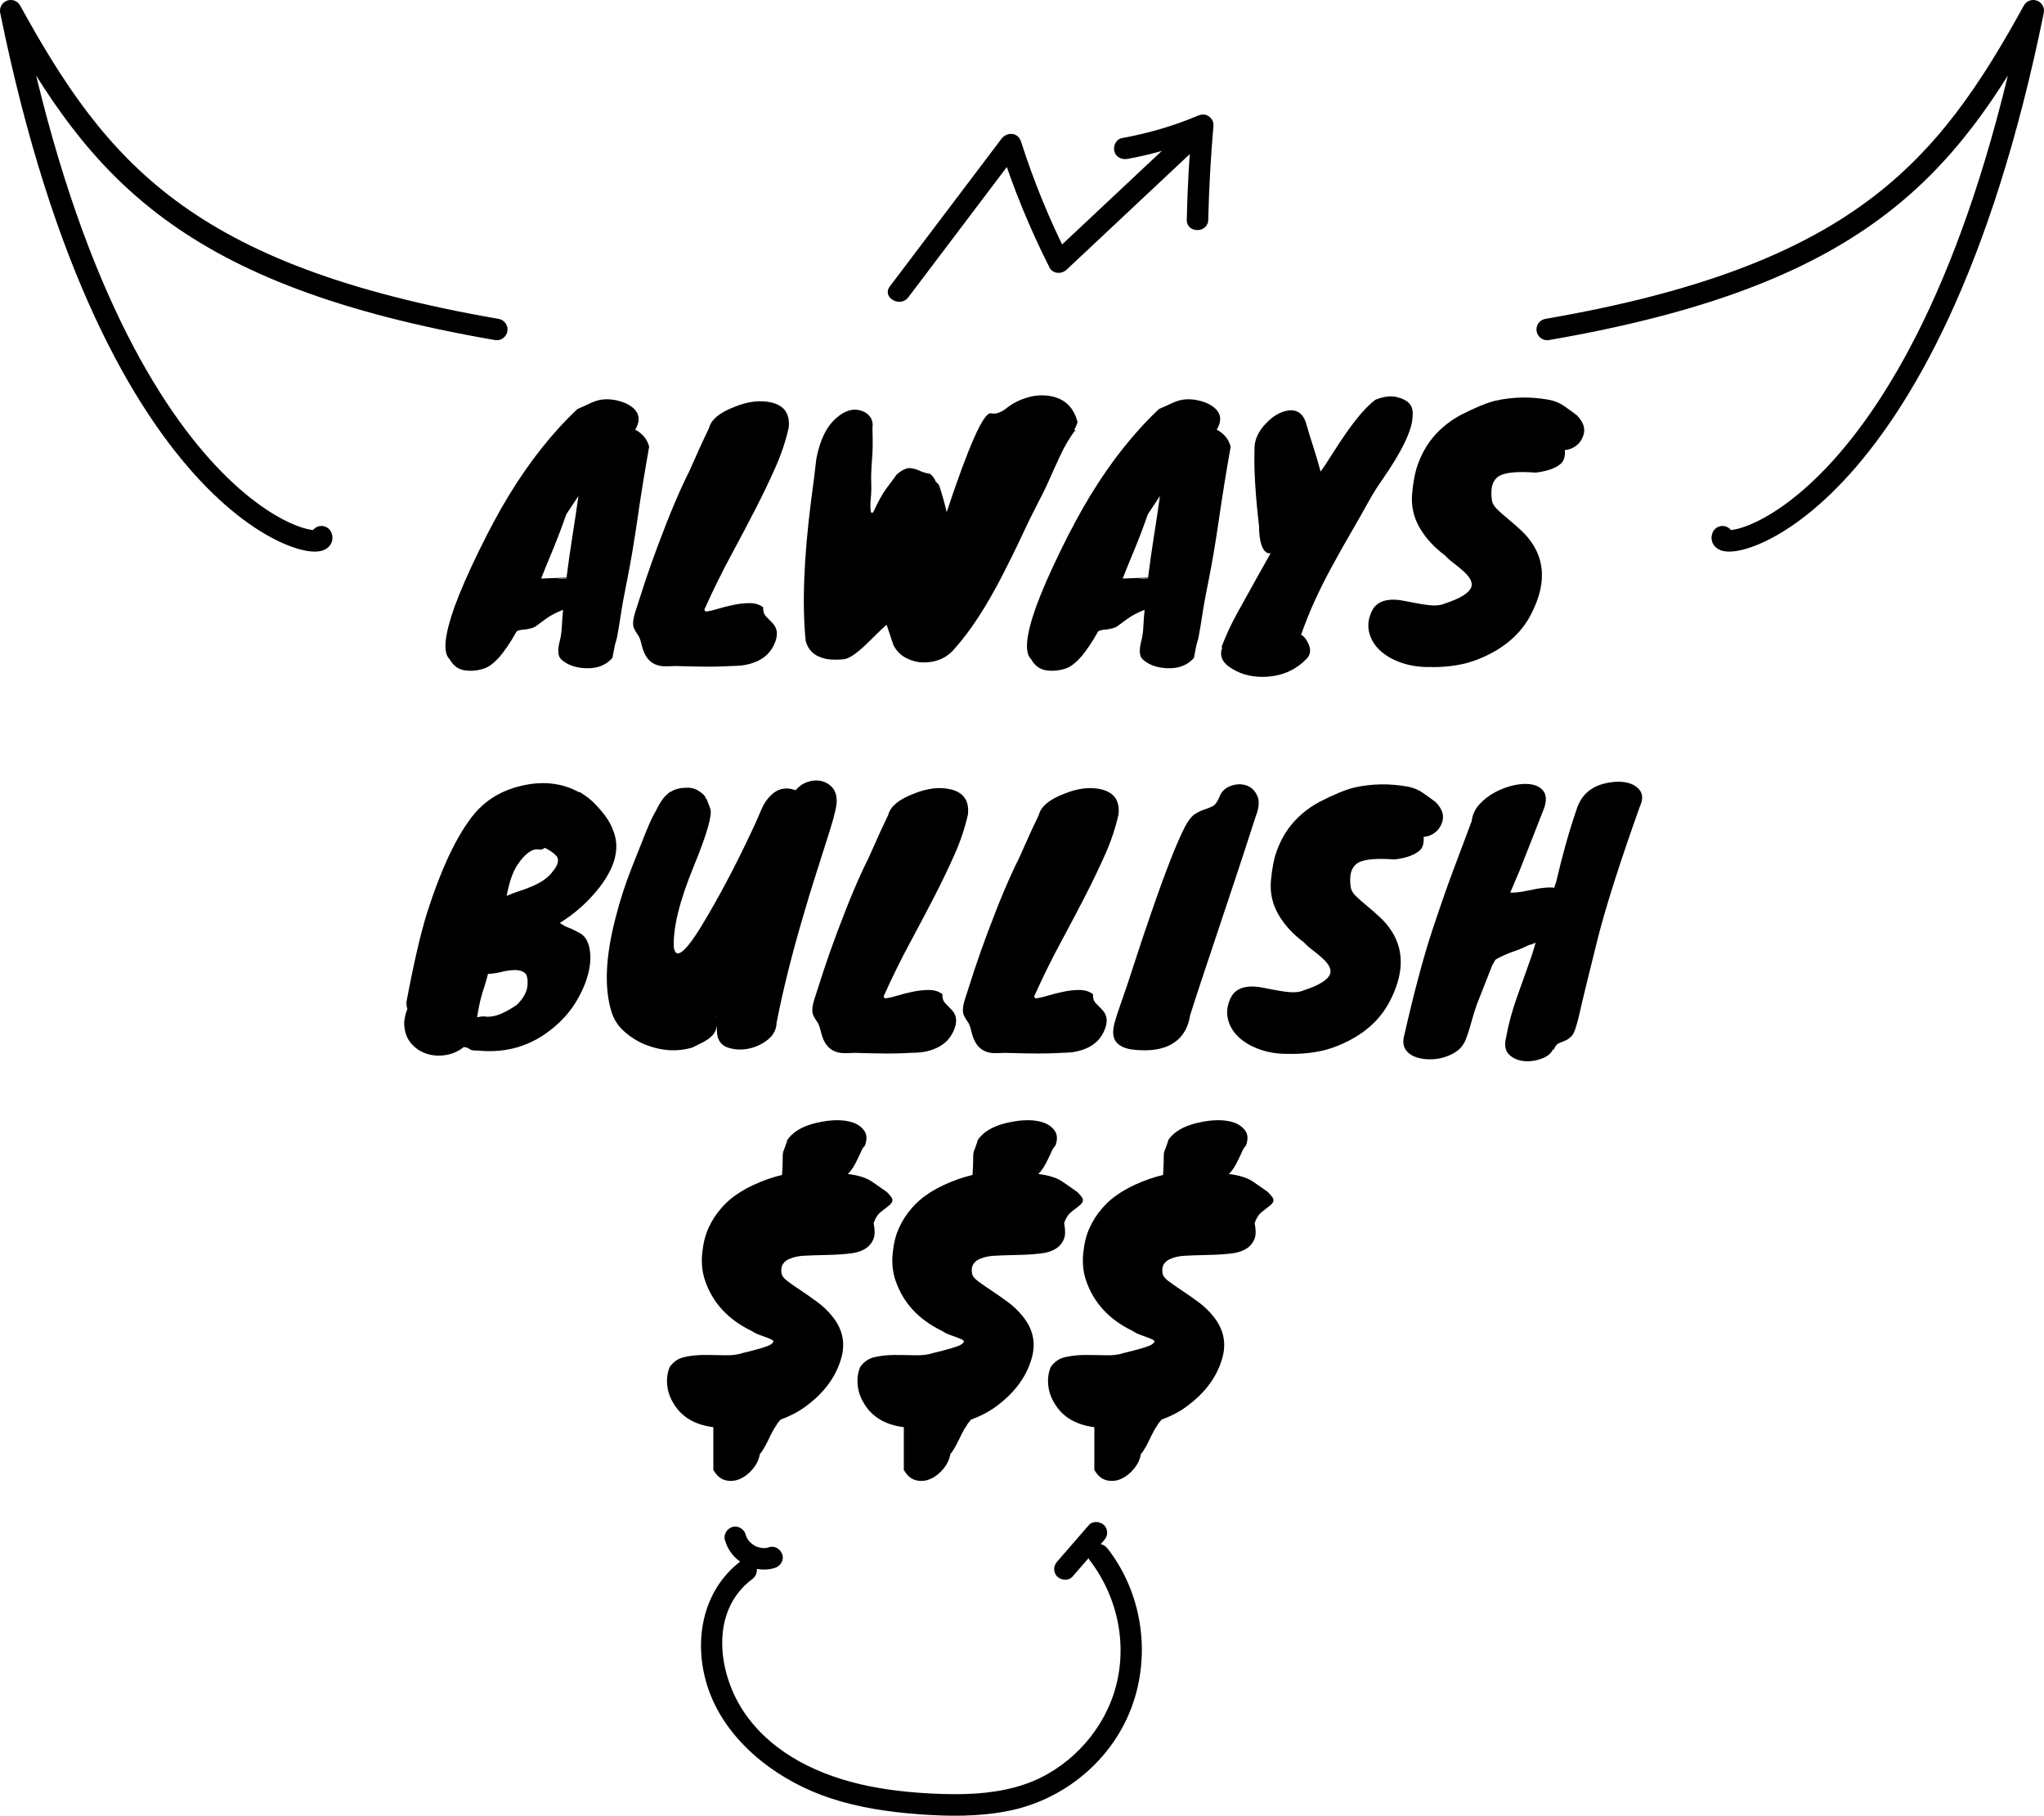 <?xml version="1.0" encoding="UTF-8"?>
<svg id="Layer_2" data-name="Layer 2" xmlns="http://www.w3.org/2000/svg" viewBox="0 0 285.34 253.46">
  <defs>
    <style>
      .cls-1 {
        fill: #000;
        stroke-width: 0px;
      }

      .cls-2 {
        fill: none;
        stroke: #000;
        stroke-linecap: round;
        stroke-linejoin: round;
        stroke-width: 3px;
      }
    </style>
  </defs>
  <g id="Layer_1-2" data-name="Layer 1">
    <g id="Text">
      <g>
        <path class="cls-1" d="M88.68,59.98c1.02.54,1.67,1.33,1.94,2.38-.6,3.36-1.14,6.7-1.62,10.01-.48,3.32-.95,6.09-1.4,8.33-.45,2.23-.76,3.91-.92,5.02-.17,1.11-.35,2.22-.56,3.33l-.27.95c-.06.33-.12.64-.18.92-.06.28-.12.59-.18.92-.84.96-1.98,1.44-3.42,1.44-1.53,0-2.75-.39-3.65-1.17-.54-.42-.63-1.3-.27-2.66.15-.54.25-1.24.29-2.09.04-.85.1-1.57.16-2.14v-.09c-.9.33-1.71.76-2.43,1.28-.72.53-1.17.85-1.35.99-.18.13-.42.24-.72.31-.3.08-.57.13-.81.16-.57.03-.96.12-1.17.27-1.74,3.12-3.3,4.86-4.68,5.22-.87.27-1.74.34-2.61.2-.87-.13-1.56-.65-2.07-1.55-.96-.9-.72-3.36.72-7.38.78-2.13,1.9-4.69,3.35-7.67,1.45-2.98,2.86-5.59,4.21-7.81,2.91-4.77,6.1-8.79,9.58-12.06.57-.24,1.18-.52,1.84-.83.66-.31,1.31-.49,1.96-.52.65-.03,1.31.04,2,.23.69.18,1.27.45,1.76.81,1.11.84,1.27,1.91.49,3.2ZM79.05,71.81c-.63,1.8-1.26,3.46-1.89,4.97-.63,1.51-1.17,2.84-1.62,3.98l3.55-.14c.24-1.92.51-3.82.81-5.71.3-1.89.58-3.78.85-5.67l-1.71,2.57ZM77.84,80.81c.42,0,.84-.03,1.26-.09v-.04c-.39.03-.75.06-1.08.09-.33.03-.39.04-.18.04Z"/>
        <path class="cls-1" d="M102.99,92.94c-.57.01-1.15.04-1.73.07-.58.03-1.39.05-2.41.05s-2.55-.03-4.59-.09c-.48.03-.96.04-1.44.04s-.93-.09-1.35-.27c-.93-.39-1.56-1.29-1.89-2.7-.15-.66-.32-1.12-.52-1.39-.19-.27-.35-.52-.47-.77-.3-.48-.28-1.27.07-2.38.35-1.11.79-2.48,1.33-4.12.54-1.63,1.15-3.37,1.84-5.2,1.62-4.35,3.08-7.8,4.37-10.35.51-1.14.95-2.13,1.33-2.97.37-.84.71-1.57,1.01-2.18.3-.61.45-.94.45-.97.3-1.14,1.45-2.1,3.46-2.88,1.95-.81,3.72-1.02,5.31-.63,1.77.45,2.55,1.62,2.34,3.51-.42,1.86-1.04,3.72-1.87,5.58-.83,1.86-1.76,3.81-2.81,5.85-1.05,2.04-2.19,4.2-3.42,6.48-1.23,2.28-2.45,4.75-3.65,7.42-.03.12.03.23.18.32.39-.03.94-.15,1.64-.36.7-.21,1.44-.4,2.21-.56.77-.16,1.52-.25,2.27-.25s1.38.2,1.89.58c-.03.54.1.97.4,1.28.3.32.6.62.9.92.75.78.81,1.82.18,3.1-.6,1.26-1.68,2.12-3.24,2.57-.63.18-1.23.28-1.8.29Z"/>
        <path class="cls-1" d="M132.15,71.5c3.06-9.21,5.1-13.81,6.12-13.81.12,0,.25.02.4.04.48.03,1.02-.17,1.62-.58.78-.66,1.69-1.17,2.72-1.53,1.03-.36,2.05-.5,3.04-.41,2.31.21,3.76,1.43,4.36,3.65v.13c-.15.42-.3.76-.45,1.04h.18c-.75.93-1.47,2.14-2.16,3.62-.69,1.49-1.21,2.64-1.57,3.46-.36.83-.87,1.87-1.53,3.13-.66,1.26-1.42,2.81-2.27,4.63-.85,1.83-1.75,3.65-2.68,5.45-2.22,4.32-4.43,7.71-6.62,10.17-1.11,1.35-2.61,2.01-4.5,1.98-.81-.03-1.59-.24-2.34-.63-.75-.39-1.34-.99-1.75-1.8l-.95-2.83c-.39.33-.84.75-1.35,1.26s-1.05,1.04-1.62,1.58c-1.32,1.26-2.34,1.92-3.06,1.98-.72.06-1.34.07-1.85.02-.51-.04-.99-.16-1.44-.34-1.02-.39-1.68-1.14-1.98-2.25-.51-5.13-.26-11.68.77-19.67.27-1.95.51-3.87.72-5.76.51-2.67,1.47-4.59,2.88-5.76,1.2-1.02,2.37-1.32,3.51-.9.51.18.9.48,1.17.9s.36.93.27,1.53c.06,1.83.04,3.2-.04,4.1-.12,1.53-.17,2.65-.13,3.38.03.72.02,1.31-.02,1.78-.05.47-.08.9-.09,1.3-.02.41,0,.74.04.99.05.25.16.31.34.16.69-1.47,1.27-2.53,1.75-3.19.48-.66.99-1.35,1.53-2.07.84-.75,1.58-1.04,2.21-.86.33.06.68.17,1.04.34s.84.31,1.44.43c.39.33.64.69.77,1.08.09.09.18.17.27.25.09.08.16.17.2.27s.12.34.23.7c.1.36.22.74.34,1.15.12.41.23.79.31,1.17.09.38.15.62.18.74ZM133.23,90.35c0,.06,0,.07.02.02.01-.04.02-.1.02-.16l-.04.13Z"/>
        <path class="cls-1" d="M169.86,59.98c1.02.54,1.67,1.33,1.94,2.38-.6,3.36-1.14,6.7-1.62,10.01-.48,3.32-.95,6.09-1.4,8.33-.45,2.23-.76,3.91-.92,5.02-.17,1.11-.35,2.22-.56,3.33l-.27.95c-.06.33-.12.64-.18.92-.06.28-.12.59-.18.92-.84.96-1.98,1.44-3.42,1.44-1.53,0-2.75-.39-3.65-1.17-.54-.42-.63-1.3-.27-2.66.15-.54.25-1.24.29-2.09.04-.85.1-1.57.16-2.14v-.09c-.9.33-1.71.76-2.43,1.28-.72.53-1.17.85-1.35.99-.18.13-.42.24-.72.31-.3.08-.57.13-.81.16-.57.03-.96.12-1.17.27-1.74,3.12-3.3,4.86-4.68,5.22-.87.27-1.74.34-2.61.2-.87-.13-1.56-.65-2.07-1.55-.96-.9-.72-3.36.72-7.38.78-2.13,1.9-4.69,3.35-7.67,1.45-2.98,2.86-5.59,4.21-7.81,2.91-4.77,6.1-8.79,9.58-12.06.57-.24,1.18-.52,1.84-.83.66-.31,1.31-.49,1.96-.52.65-.03,1.31.04,2,.23.69.18,1.27.45,1.76.81,1.11.84,1.27,1.91.49,3.2ZM160.23,71.81c-.63,1.8-1.26,3.46-1.89,4.97-.63,1.51-1.17,2.84-1.62,3.98l3.55-.14c.24-1.92.51-3.82.81-5.71.3-1.89.58-3.78.85-5.67l-1.71,2.57ZM159.02,80.81c.42,0,.84-.03,1.26-.09v-.04c-.39.03-.75.06-1.08.09-.33.03-.39.04-.18.04Z"/>
        <path class="cls-1" d="M175.76,73.43c-.51-4.35-.72-7.89-.63-10.62-.06-1.29.46-2.52,1.58-3.69,1.05-1.11,2.14-1.72,3.28-1.84,1.26-.09,2.07.62,2.43,2.12.24.84.54,1.82.9,2.92.36,1.11.7,2.28,1.04,3.51.33-.45.85-1.24,1.57-2.38.72-1.14,1.4-2.16,2.03-3.06,1.53-2.19,2.88-3.72,4.05-4.59,1.14-.45,2.12-.58,2.95-.38s1.42.5,1.8.92c.37.42.52,1.04.43,1.85-.06,1.89-1.5,4.86-4.32,8.91-.66.93-1.33,2.01-2,3.24-.68,1.23-1.46,2.6-2.34,4.12-.89,1.52-1.73,3.02-2.54,4.52-1.86,3.39-3.32,6.61-4.37,9.67.03-.06.15,0,.36.2.21.2.41.47.58.83.48.9.43,1.65-.13,2.25-1.44,1.5-3.23,2.34-5.35,2.52-1.95.15-3.63-.21-5.04-1.08-1.41-.81-1.87-1.82-1.4-3.01h-.14c.66-1.71,1.41-3.32,2.25-4.84.84-1.51,1.71-3.08,2.61-4.7l2.02-3.6c-.51.12-.93-.24-1.26-1.08-.24-.69-.36-1.59-.36-2.7Z"/>
        <path class="cls-1" d="M199.92,93.1c-1.53.06-2.93-.13-4.21-.56-1.28-.44-2.31-1.03-3.1-1.78-.79-.75-1.3-1.63-1.51-2.63-.21-1-.03-2.03.54-3.08.78-1.26,2.34-1.63,4.68-1.12,1.77.36,2.99.56,3.67.58.67.03,1.25-.06,1.73-.27,2.19-.72,3.42-1.5,3.69-2.34.18-.63-.21-1.37-1.17-2.21-.39-.36-.83-.72-1.31-1.08-.48-.36-.89-.72-1.21-1.08-1.5-1.11-2.68-2.39-3.53-3.85-.85-1.46-1.21-3.04-1.06-4.75.15-1.71.43-3.13.85-4.25.42-1.12.94-2.12,1.57-2.99,1.11-1.53,2.55-2.77,4.32-3.74,2.04-1.05,3.67-1.72,4.9-2.02,2.43-.54,4.89-.58,7.38-.14.84.15,1.56.44,2.16.86.6.42,1.2.85,1.8,1.3,1.05,1.05,1.31,2.12.77,3.2-.21.48-.54.87-.99,1.17-.45.3-.93.47-1.44.5.06.81-.09,1.41-.45,1.8-.69.69-1.89,1.14-3.6,1.35-2.46-.18-4.12-.04-5,.41-1.02.54-1.4,1.71-1.12,3.51.06.39.31.8.74,1.22.43.42.94.87,1.53,1.35.58.48,1.2,1.02,1.85,1.62.64.6,1.21,1.29,1.69,2.07,1.68,2.76,1.54,5.99-.4,9.68-1.44,2.76-3.9,4.83-7.38,6.21-1.8.72-3.93,1.08-6.39,1.08Z"/>
        <path class="cls-1" d="M80.81,110.56l.18.04c.75.45,1.4.95,1.96,1.51.55.56,1.06,1.14,1.53,1.76.46.62.83,1.28,1.1,2,1.14,2.76.15,5.85-2.97,9.27-1.32,1.44-2.81,2.67-4.46,3.69.42.3.82.52,1.19.65.38.14.91.39,1.6.77.69.38,1.14,1.08,1.35,2.11.21,1.04.16,2.2-.16,3.49s-.89,2.62-1.71,3.98c-.83,1.37-1.9,2.59-3.22,3.67-3,2.49-6.48,3.54-10.44,3.15-.57,0-.93-.04-1.08-.13-.15-.09-.27-.17-.36-.23-.09-.06-.29-.11-.58-.13-.75.6-1.6.97-2.56,1.12-.96.15-1.87.07-2.72-.22-.85-.3-1.58-.81-2.16-1.53s-.88-1.67-.88-2.83c.09-.78.24-1.4.45-1.84-.09-.27-.13-.6-.13-.99,1.02-5.43,1.98-9.58,2.88-12.46,1.83-5.73,3.81-10.05,5.94-12.96,1.74-2.46,4.15-4.05,7.25-4.77,2.97-.69,5.64-.39,8.01.9ZM66.81,141.97c.36-.09.67-.11.92-.07.25.04.56.04.92-.02.87-.09,2.04-.63,3.51-1.62.93-.93,1.42-1.84,1.48-2.74.06-.9-.08-1.48-.4-1.73-.33-.25-.77-.38-1.33-.38s-1.17.08-1.85.25c-.67.17-1.33.26-1.96.29v.09c-.15.6-.3,1.12-.45,1.58-.15.45-.29.88-.41,1.3-.27.99-.48,2.01-.63,3.06h.18ZM75.18,118.57c-.9-.12-1.88.58-2.92,2.12-.66.96-1.17,2.42-1.53,4.36.63-.27,1.25-.5,1.87-.7.61-.19,1.19-.41,1.73-.65,1.32-.57,2.27-1.26,2.84-2.07.66-.78.87-1.44.63-1.98-.36-.48-.95-.92-1.75-1.3-.24.21-.53.29-.86.22Z"/>
        <path class="cls-1" d="M98.81,111.91v.09s0,.04.02.04c.01,0,.02.02.02.04v.09h.04l.27.72c.3.87-.48,3.57-2.34,8.1-1.98,4.83-2.9,8.6-2.75,11.29.33,1.92,1.94.38,4.81-4.63,2.28-3.9,4.48-8.17,6.62-12.83.27-.63.55-1.28.85-1.96.3-.67.67-1.24,1.12-1.69.99-1.08,2.19-1.37,3.6-.86.48-.57,1.04-.96,1.69-1.17.64-.21,1.26-.25,1.84-.13.58.12,1.09.4,1.51.83.42.44.65,1.01.68,1.73.09.6-.22,2.02-.92,4.27-.71,2.25-1.36,4.31-1.96,6.17-.6,1.86-1.22,3.89-1.85,6.08-1.53,5.19-2.75,10.08-3.65,14.67-.03.96-.44,1.75-1.24,2.38-.8.63-1.68,1.04-2.66,1.24-.98.2-1.9.16-2.77-.11-1.05-.3-1.6-1.05-1.66-2.25,0-.33-.02-.66-.05-.99.06,1.02-.67,1.89-2.2,2.61-.42.21-.81.41-1.17.58-2.1.63-4.31.5-6.61-.41-1.08-.45-2.05-1.06-2.9-1.82-.86-.76-1.45-1.67-1.78-2.72-1.05-3.36-.85-7.77.58-13.23.6-2.34,1.33-4.62,2.21-6.84.87-2.22,1.51-3.83,1.91-4.82.4-.99.7-1.67.88-2.05.18-.37.38-.74.58-1.1.51-1.02.94-1.71,1.31-2.07l.54-.5c.06-.06.12-.1.18-.11.06-.01.14-.05.23-.11.24-.15.5-.25.77-.32l.63-.13h.27c.87-.12,1.62.06,2.25.54,0,.03.03.04.09.04l.36.31.13.14.14.18s0,.04.02.04c.01,0,.02.02.02.04l.04.04v.09s.04.02.04.04v.04s.06.05.09.05v.04s0,.04.02.04.02,0,.02.02c0,.02.01.04.04.07v.04s.01.06.04.09ZM100.02,141.88v-.13s-.04.15-.04.36c0-.09.01-.15.04-.18v-.04Z"/>
        <path class="cls-1" d="M128.01,146.94c-.57.01-1.15.04-1.73.07-.58.03-1.39.05-2.41.05s-2.55-.03-4.59-.09c-.48.03-.96.04-1.44.04s-.93-.09-1.35-.27c-.93-.39-1.56-1.29-1.89-2.7-.15-.66-.32-1.12-.52-1.39-.19-.27-.35-.52-.47-.77-.3-.48-.28-1.27.07-2.38.35-1.11.79-2.48,1.33-4.12.54-1.63,1.15-3.37,1.84-5.2,1.62-4.35,3.08-7.8,4.37-10.35.51-1.14.95-2.13,1.33-2.97.37-.84.71-1.57,1.01-2.18.3-.61.45-.94.45-.97.3-1.14,1.45-2.1,3.46-2.88,1.95-.81,3.72-1.02,5.31-.63,1.77.45,2.55,1.62,2.34,3.51-.42,1.86-1.04,3.72-1.87,5.58-.83,1.86-1.76,3.81-2.81,5.85-1.05,2.04-2.19,4.2-3.42,6.48-1.23,2.28-2.45,4.75-3.65,7.42-.03.12.03.23.18.32.39-.03.94-.15,1.64-.36.7-.21,1.44-.4,2.21-.56.77-.16,1.52-.25,2.27-.25s1.38.2,1.89.58c-.03.54.1.97.4,1.28.3.32.6.62.9.92.75.78.81,1.82.18,3.1-.6,1.26-1.68,2.12-3.24,2.57-.63.18-1.23.28-1.8.29Z"/>
        <path class="cls-1" d="M149.03,146.94c-.57.01-1.15.04-1.73.07-.58.03-1.39.05-2.41.05s-2.55-.03-4.59-.09c-.48.03-.96.04-1.44.04s-.93-.09-1.35-.27c-.93-.39-1.56-1.29-1.89-2.7-.15-.66-.32-1.12-.52-1.39-.19-.27-.35-.52-.47-.77-.3-.48-.28-1.27.07-2.38.35-1.11.79-2.48,1.33-4.12.54-1.63,1.15-3.37,1.84-5.2,1.62-4.35,3.08-7.8,4.37-10.35.51-1.14.95-2.13,1.33-2.97.37-.84.71-1.57,1.01-2.18.3-.61.45-.94.45-.97.3-1.14,1.45-2.1,3.46-2.88,1.95-.81,3.72-1.02,5.31-.63,1.77.45,2.55,1.62,2.34,3.51-.42,1.86-1.04,3.72-1.87,5.58-.83,1.86-1.76,3.81-2.81,5.85-1.05,2.04-2.19,4.2-3.42,6.48-1.23,2.28-2.45,4.75-3.65,7.42-.03.12.03.23.18.32.39-.03.94-.15,1.64-.36.7-.21,1.44-.4,2.21-.56.77-.16,1.52-.25,2.27-.25s1.38.2,1.89.58c-.03.54.1.97.4,1.28.3.32.6.62.9.92.75.78.81,1.82.18,3.1-.6,1.26-1.68,2.12-3.24,2.57-.63.18-1.23.28-1.8.29Z"/>
        <path class="cls-1" d="M175.26,114.07c-1.05,3.27-2.02,6.23-2.9,8.87-.89,2.64-1.69,5.07-2.43,7.29-.74,2.22-1.42,4.27-2.05,6.14-.63,1.88-1.21,3.67-1.75,5.38-.3,1.98-1.28,3.38-2.92,4.19-.96.45-2.1.67-3.42.67s-2.31-.14-2.97-.43-1.09-.7-1.28-1.24c-.19-.54-.19-1.19,0-1.96.2-.76.53-1.81,1.01-3.15s1.09-3.14,1.82-5.42c.73-2.28,1.51-4.59,2.32-6.93,2.01-5.85,3.6-9.9,4.77-12.15.45-.84.9-1.4,1.35-1.69.45-.28.88-.5,1.3-.63.42-.13.81-.29,1.17-.47.36-.18.68-.63.97-1.35.28-.72.81-1.21,1.57-1.49.77-.27,1.49-.29,2.16-.07.68.22,1.19.71,1.53,1.44.34.74.26,1.73-.25,2.99Z"/>
        <path class="cls-1" d="M180.21,147.1c-1.53.06-2.93-.13-4.21-.56-1.28-.44-2.31-1.03-3.1-1.78-.79-.75-1.3-1.63-1.51-2.63-.21-1-.03-2.03.54-3.08.78-1.26,2.34-1.63,4.68-1.12,1.77.36,2.99.56,3.67.58.67.03,1.25-.06,1.73-.27,2.19-.72,3.42-1.5,3.69-2.34.18-.63-.21-1.37-1.17-2.21-.39-.36-.83-.72-1.31-1.08-.48-.36-.89-.72-1.21-1.08-1.5-1.11-2.68-2.39-3.53-3.85-.85-1.46-1.21-3.04-1.06-4.75.15-1.71.43-3.13.85-4.25.42-1.12.94-2.12,1.57-2.99,1.11-1.53,2.55-2.77,4.32-3.74,2.04-1.05,3.67-1.72,4.9-2.02,2.43-.54,4.89-.58,7.38-.14.84.15,1.56.44,2.16.86.6.42,1.2.85,1.8,1.3,1.05,1.05,1.31,2.12.77,3.2-.21.48-.54.87-.99,1.17-.45.3-.93.47-1.44.5.06.81-.09,1.41-.45,1.8-.69.69-1.89,1.14-3.6,1.35-2.46-.18-4.12-.04-5,.41-1.02.54-1.4,1.71-1.12,3.51.06.39.31.8.74,1.22.43.42.94.87,1.53,1.35.58.48,1.2,1.02,1.85,1.62.64.6,1.21,1.29,1.69,2.07,1.68,2.76,1.54,5.99-.4,9.68-1.44,2.76-3.9,4.83-7.38,6.21-1.8.72-3.93,1.08-6.39,1.08Z"/>
        <path class="cls-1" d="M208.34,134.68l-2.16,5.49c-.3.84-.57,1.71-.81,2.61-.24.9-.5,1.69-.77,2.36s-.68,1.21-1.24,1.6c-.56.39-1.18.68-1.87.88-.69.19-1.4.28-2.14.25-.74-.03-1.39-.17-1.96-.41-1.29-.6-1.74-1.59-1.35-2.97,1.38-6.06,2.68-10.92,3.89-14.58,1.22-3.66,2.22-6.54,3.02-8.64.79-2.1,1.63-4.32,2.5-6.66.09-.87.45-1.65,1.08-2.34s1.37-1.26,2.23-1.71c.85-.45,1.75-.77,2.68-.97.93-.19,1.76-.22,2.48-.07.72.15,1.25.48,1.6.99.34.51.37,1.25.07,2.21-1.08,2.76-1.85,4.71-2.29,5.85-.45,1.14-.85,2.16-1.21,3.06l-1.26,2.97c.63.03,1.42-.06,2.39-.27,1.74-.39,3-.52,3.78-.41,0-.15.07-.4.23-.76.84-3.66,1.78-7.02,2.83-10.08.75-2.52,2.68-3.84,5.8-3.96,1.23,0,2.16.3,2.79.9.69.63.78,1.48.27,2.56-2.76,7.74-4.71,13.85-5.85,18.32-1.29,5.16-2.14,8.64-2.54,10.44-.41,1.8-.76,2.87-1.06,3.2-.3.33-.61.56-.92.7-.31.14-.62.26-.92.38-.3.12-.54.42-.72.9h-.14c-.24.54-.77.96-1.57,1.26-.81.3-1.63.41-2.45.34-.83-.08-1.52-.38-2.07-.9-.56-.53-.7-1.33-.43-2.41.3-1.71.79-3.55,1.48-5.51.69-1.96,1.24-3.5,1.64-4.61.41-1.11.74-2.14,1.01-3.11-.24.12-.47.21-.7.27-.23.06-.5.17-.83.34-.33.17-.67.31-1.01.43-.35.12-.68.24-1.01.36-.84.33-1.53.66-2.07.99l-.41.72ZM213.42,131.66s.18-.04.45-.13c-.18.06-.33.11-.45.13Z"/>
      </g>
      <path class="cls-2" d="M44.88,74.92c1.2,2.77-28.82-1.76-43.38-73.42,12.24,22.25,24.47,37,67.85,44.49"/>
      <path class="cls-2" d="M240.46,74.92c-1.2,2.77,28.82-1.76,43.38-73.42-12.24,22.25-24.47,37-67.85,44.49"/>
      <g>
        <path class="cls-1" d="M109.86,159.2c.75-1.17,2.13-2,4.14-2.47,2.1-.48,3.83-.48,5.17,0,.69.27,1.2.67,1.53,1.19.33.53.34,1.19.04,2-.21.21-.38.47-.52.79-.13.31-.29.65-.47,1.01-.45.99-.92,1.71-1.39,2.16,1.47.18,2.58.53,3.33,1.04.75.51,1.44.99,2.07,1.44.57.54.85.94.83,1.19-.02.25-.18.5-.5.74-.31.24-.69.53-1.12.88-.44.34-.77.86-1.01,1.55.18.96.18,1.68,0,2.16-.39,1.08-1.33,1.76-2.83,2.03-.99.15-2.23.24-3.71.27-1.48.03-2.56.07-3.24.11-.68.04-1.25.16-1.73.34-1.08.36-1.53,1.07-1.35,2.12.06.36.35.74.88,1.12.52.39,1.15.83,1.87,1.3.72.48,1.47,1.01,2.25,1.58.78.57,1.47,1.23,2.07,1.98,1.38,1.68,1.83,3.53,1.35,5.54-.69,2.76-2.4,5.13-5.13,7.11-.99.72-2.15,1.32-3.46,1.8-.09.15-.19.28-.29.38-.11.1-.19.23-.25.38l-.36.54c-.3.54-.58,1.09-.85,1.67-.27.57-.6,1.14-.99,1.71-.06.03-.09.03-.09,0-.12.78-.44,1.49-.97,2.14-.52.64-1.12,1.12-1.78,1.42-.66.3-1.33.38-2.02.22-.69-.15-1.26-.62-1.71-1.39h-.04v-6.03c-2.58-.33-4.43-1.42-5.54-3.29-.51-.81-.81-1.67-.9-2.59-.09-.92.03-1.76.36-2.54.51-.72,1.19-1.18,2.05-1.37s1.76-.29,2.72-.29,1.92.02,2.88.04c.96.03,1.8-.07,2.52-.31,2.25-.54,3.56-.94,3.92-1.19s.46-.44.31-.56c-.15-.12-.39-.24-.72-.36-.33-.12-.71-.25-1.12-.41-.42-.15-.81-.34-1.17-.58-3.27-1.59-5.43-3.94-6.48-7.06-.39-1.17-.52-2.44-.38-3.8.14-1.37.43-2.55.9-3.55.46-1,1.03-1.88,1.69-2.63,1.41-1.71,3.6-3.09,6.57-4.14.69-.24,1.35-.43,1.98-.58.06-.96.09-1.63.09-2.03s0-.68.02-.88c.01-.19.07-.4.16-.61.09-.21.24-.63.45-1.26Z"/>
        <path class="cls-1" d="M136.45,159.2c.75-1.17,2.13-2,4.14-2.47,2.1-.48,3.83-.48,5.17,0,.69.27,1.2.67,1.53,1.19.33.53.34,1.19.04,2-.21.21-.38.47-.52.79-.13.31-.29.65-.47,1.01-.45.99-.92,1.71-1.39,2.16,1.47.18,2.58.53,3.33,1.04.75.51,1.44.99,2.07,1.44.57.54.85.94.83,1.19-.02.25-.18.5-.5.74-.31.24-.69.53-1.12.88-.44.34-.77.86-1.01,1.55.18.96.18,1.68,0,2.16-.39,1.08-1.33,1.76-2.83,2.03-.99.15-2.23.24-3.71.27-1.48.03-2.56.07-3.24.11-.68.04-1.25.16-1.73.34-1.08.36-1.53,1.07-1.35,2.12.06.36.35.74.88,1.12.52.39,1.15.83,1.87,1.3.72.48,1.47,1.01,2.25,1.58.78.57,1.47,1.23,2.07,1.98,1.38,1.68,1.83,3.53,1.35,5.54-.69,2.76-2.4,5.13-5.13,7.11-.99.72-2.15,1.32-3.46,1.8-.09.15-.19.28-.29.38-.11.1-.19.23-.25.38l-.36.54c-.3.54-.58,1.09-.85,1.67-.27.57-.6,1.14-.99,1.71-.06.03-.09.03-.09,0-.12.78-.44,1.49-.97,2.14-.52.64-1.12,1.12-1.78,1.42-.66.3-1.33.38-2.02.22-.69-.15-1.26-.62-1.71-1.39h-.04v-6.03c-2.58-.33-4.43-1.42-5.54-3.29-.51-.81-.81-1.67-.9-2.59-.09-.92.03-1.76.36-2.54.51-.72,1.19-1.18,2.05-1.37s1.76-.29,2.72-.29,1.92.02,2.88.04c.96.03,1.8-.07,2.52-.31,2.25-.54,3.56-.94,3.92-1.19s.46-.44.31-.56c-.15-.12-.39-.24-.72-.36-.33-.12-.71-.25-1.12-.41-.42-.15-.81-.34-1.17-.58-3.27-1.59-5.43-3.94-6.48-7.06-.39-1.17-.52-2.44-.38-3.8.14-1.37.43-2.55.9-3.55.46-1,1.03-1.88,1.69-2.63,1.41-1.71,3.6-3.09,6.57-4.14.69-.24,1.35-.43,1.98-.58.06-.96.09-1.63.09-2.03s0-.68.02-.88c.01-.19.07-.4.16-.61.09-.21.24-.63.45-1.26Z"/>
        <path class="cls-1" d="M163.05,159.2c.75-1.17,2.13-2,4.14-2.47,2.1-.48,3.83-.48,5.17,0,.69.27,1.2.67,1.53,1.19.33.53.34,1.19.04,2-.21.21-.38.47-.52.79-.13.31-.29.65-.47,1.01-.45.99-.92,1.71-1.39,2.16,1.47.18,2.58.53,3.33,1.04.75.51,1.44.99,2.07,1.44.57.54.85.94.83,1.19-.02.25-.18.5-.5.74-.31.24-.69.53-1.12.88-.44.34-.77.86-1.01,1.55.18.96.18,1.68,0,2.16-.39,1.08-1.33,1.76-2.83,2.03-.99.15-2.23.24-3.71.27-1.48.03-2.56.07-3.24.11-.68.04-1.25.16-1.73.34-1.08.36-1.53,1.07-1.35,2.12.06.36.35.74.88,1.12.52.39,1.15.83,1.87,1.3.72.48,1.47,1.01,2.25,1.58.78.57,1.47,1.23,2.07,1.98,1.38,1.68,1.83,3.53,1.35,5.54-.69,2.76-2.4,5.13-5.13,7.11-.99.72-2.15,1.32-3.46,1.8-.09.15-.19.28-.29.38-.11.1-.19.23-.25.38l-.36.54c-.3.54-.58,1.09-.85,1.67-.27.57-.6,1.14-.99,1.71-.06.03-.09.03-.09,0-.12.78-.44,1.49-.97,2.14-.52.64-1.12,1.12-1.78,1.42-.66.3-1.33.38-2.02.22-.69-.15-1.26-.62-1.71-1.39h-.04v-6.03c-2.58-.33-4.43-1.42-5.54-3.29-.51-.81-.81-1.67-.9-2.59-.09-.92.03-1.76.36-2.54.51-.72,1.19-1.18,2.05-1.37s1.76-.29,2.72-.29,1.92.02,2.88.04c.96.03,1.8-.07,2.52-.31,2.25-.54,3.56-.94,3.92-1.19s.46-.44.31-.56c-.15-.12-.39-.24-.72-.36-.33-.12-.71-.25-1.12-.41-.42-.15-.81-.34-1.17-.58-3.27-1.59-5.43-3.94-6.48-7.06-.39-1.17-.52-2.44-.38-3.8.14-1.37.43-2.55.9-3.55.46-1,1.03-1.88,1.69-2.63,1.41-1.71,3.6-3.09,6.57-4.14.69-.24,1.35-.43,1.98-.58.06-.96.09-1.63.09-2.03s0-.68.02-.88c.01-.19.07-.4.16-.61.09-.21.24-.63.45-1.26Z"/>
      </g>
      <path class="cls-1" d="M103.52,217.84c-6.06,4.51-6.97,12.74-4.08,19.35s9.53,11.55,16.54,13.84c3.96,1.3,8.13,1.91,12.27,2.22s8.46.36,12.6-.48c7.12-1.44,13.37-6.24,16.45-12.85,3.56-7.66,2.54-16.98-2.62-23.68-.5-.65-1.28-.98-2.05-.54-.64.36-1.03,1.41-.54,2.05,4.05,5.26,5.46,12.27,3.4,18.63-1.87,5.8-6.61,10.68-12.38,12.67-3.63,1.25-7.48,1.48-11.28,1.38-3.55-.1-7.12-.41-10.61-1.12-6.64-1.37-13.2-4.37-17.19-10.07-3.83-5.47-5.06-14.31.99-18.82,1.53-1.14.04-3.75-1.51-2.59h0Z"/>
      <path class="cls-1" d="M101.21,214.99c.75,2.9,4.09,4.79,6.96,3.88.75-.24,1.3-1.05,1.05-1.85-.24-.75-1.04-1.3-1.85-1.05-.21.07-.43.12-.65.15l.4-.05c-.33.04-.66.03-1,0l.4.05c-.19-.03-.37-.07-.56-.12-.09-.02-.17-.05-.26-.08-.05-.02-.1-.04-.16-.06-.2-.07.17.07.17.07-.07.03-.44-.23-.51-.27-.08-.05-.15-.1-.22-.15-.05-.03-.19-.14.02.02.22.17.03.02,0,0-.14-.11-.27-.24-.39-.37-.05-.05-.27-.33-.1-.1s-.02-.03-.06-.09c-.11-.16-.19-.32-.28-.49-.09-.19.08.18.07.17-.02,0-.05-.14-.06-.16-.03-.1-.06-.19-.09-.29-.2-.76-1.08-1.29-1.85-1.05s-1.26,1.03-1.05,1.85h0Z"/>
      <path class="cls-1" d="M149.72,220.08c1.47-1.69,2.94-3.38,4.4-5.07.26-.3.44-.65.44-1.06,0-.37-.16-.81-.44-1.06-.56-.52-1.57-.63-2.12,0-1.47,1.69-2.94,3.38-4.4,5.07-.26.3-.44.65-.44,1.06,0,.37.16.81.44,1.06.56.52,1.57.63,2.12,0h0Z"/>
      <g>
        <path class="cls-1" d="M126.8,41.5c5.19-6.86,10.38-13.72,15.57-20.59l-2.74-.36c1.84,5.78,4.15,11.4,6.89,16.81.45.89,1.69.93,2.36.3,5.9-5.54,11.8-11.07,17.7-16.61,1.41-1.32-.71-3.44-2.12-2.12-5.9,5.54-11.8,11.07-17.7,16.61l2.36.3c-2.63-5.18-4.82-10.56-6.59-16.09-.42-1.32-1.98-1.37-2.74-.36-5.19,6.86-10.38,13.72-15.57,20.59-1.16,1.54,1.44,3.04,2.59,1.51h0Z"/>
        <path class="cls-1" d="M157.41,22.18c3.88-.7,7.62-1.86,11.25-3.4l-2.26-1.3c-.39,4.39-.63,8.79-.73,13.19-.04,1.93,2.96,1.93,3,0,.1-4.4.35-8.8.73-13.19.05-.51-.32-1.05-.74-1.3-.51-.3-1-.22-1.51,0-3.38,1.43-6.93,2.44-10.54,3.1-.8.14-1.25,1.11-1.05,1.85.23.84,1.05,1.19,1.85,1.05h0Z"/>
      </g>
    </g>
  </g>
</svg>